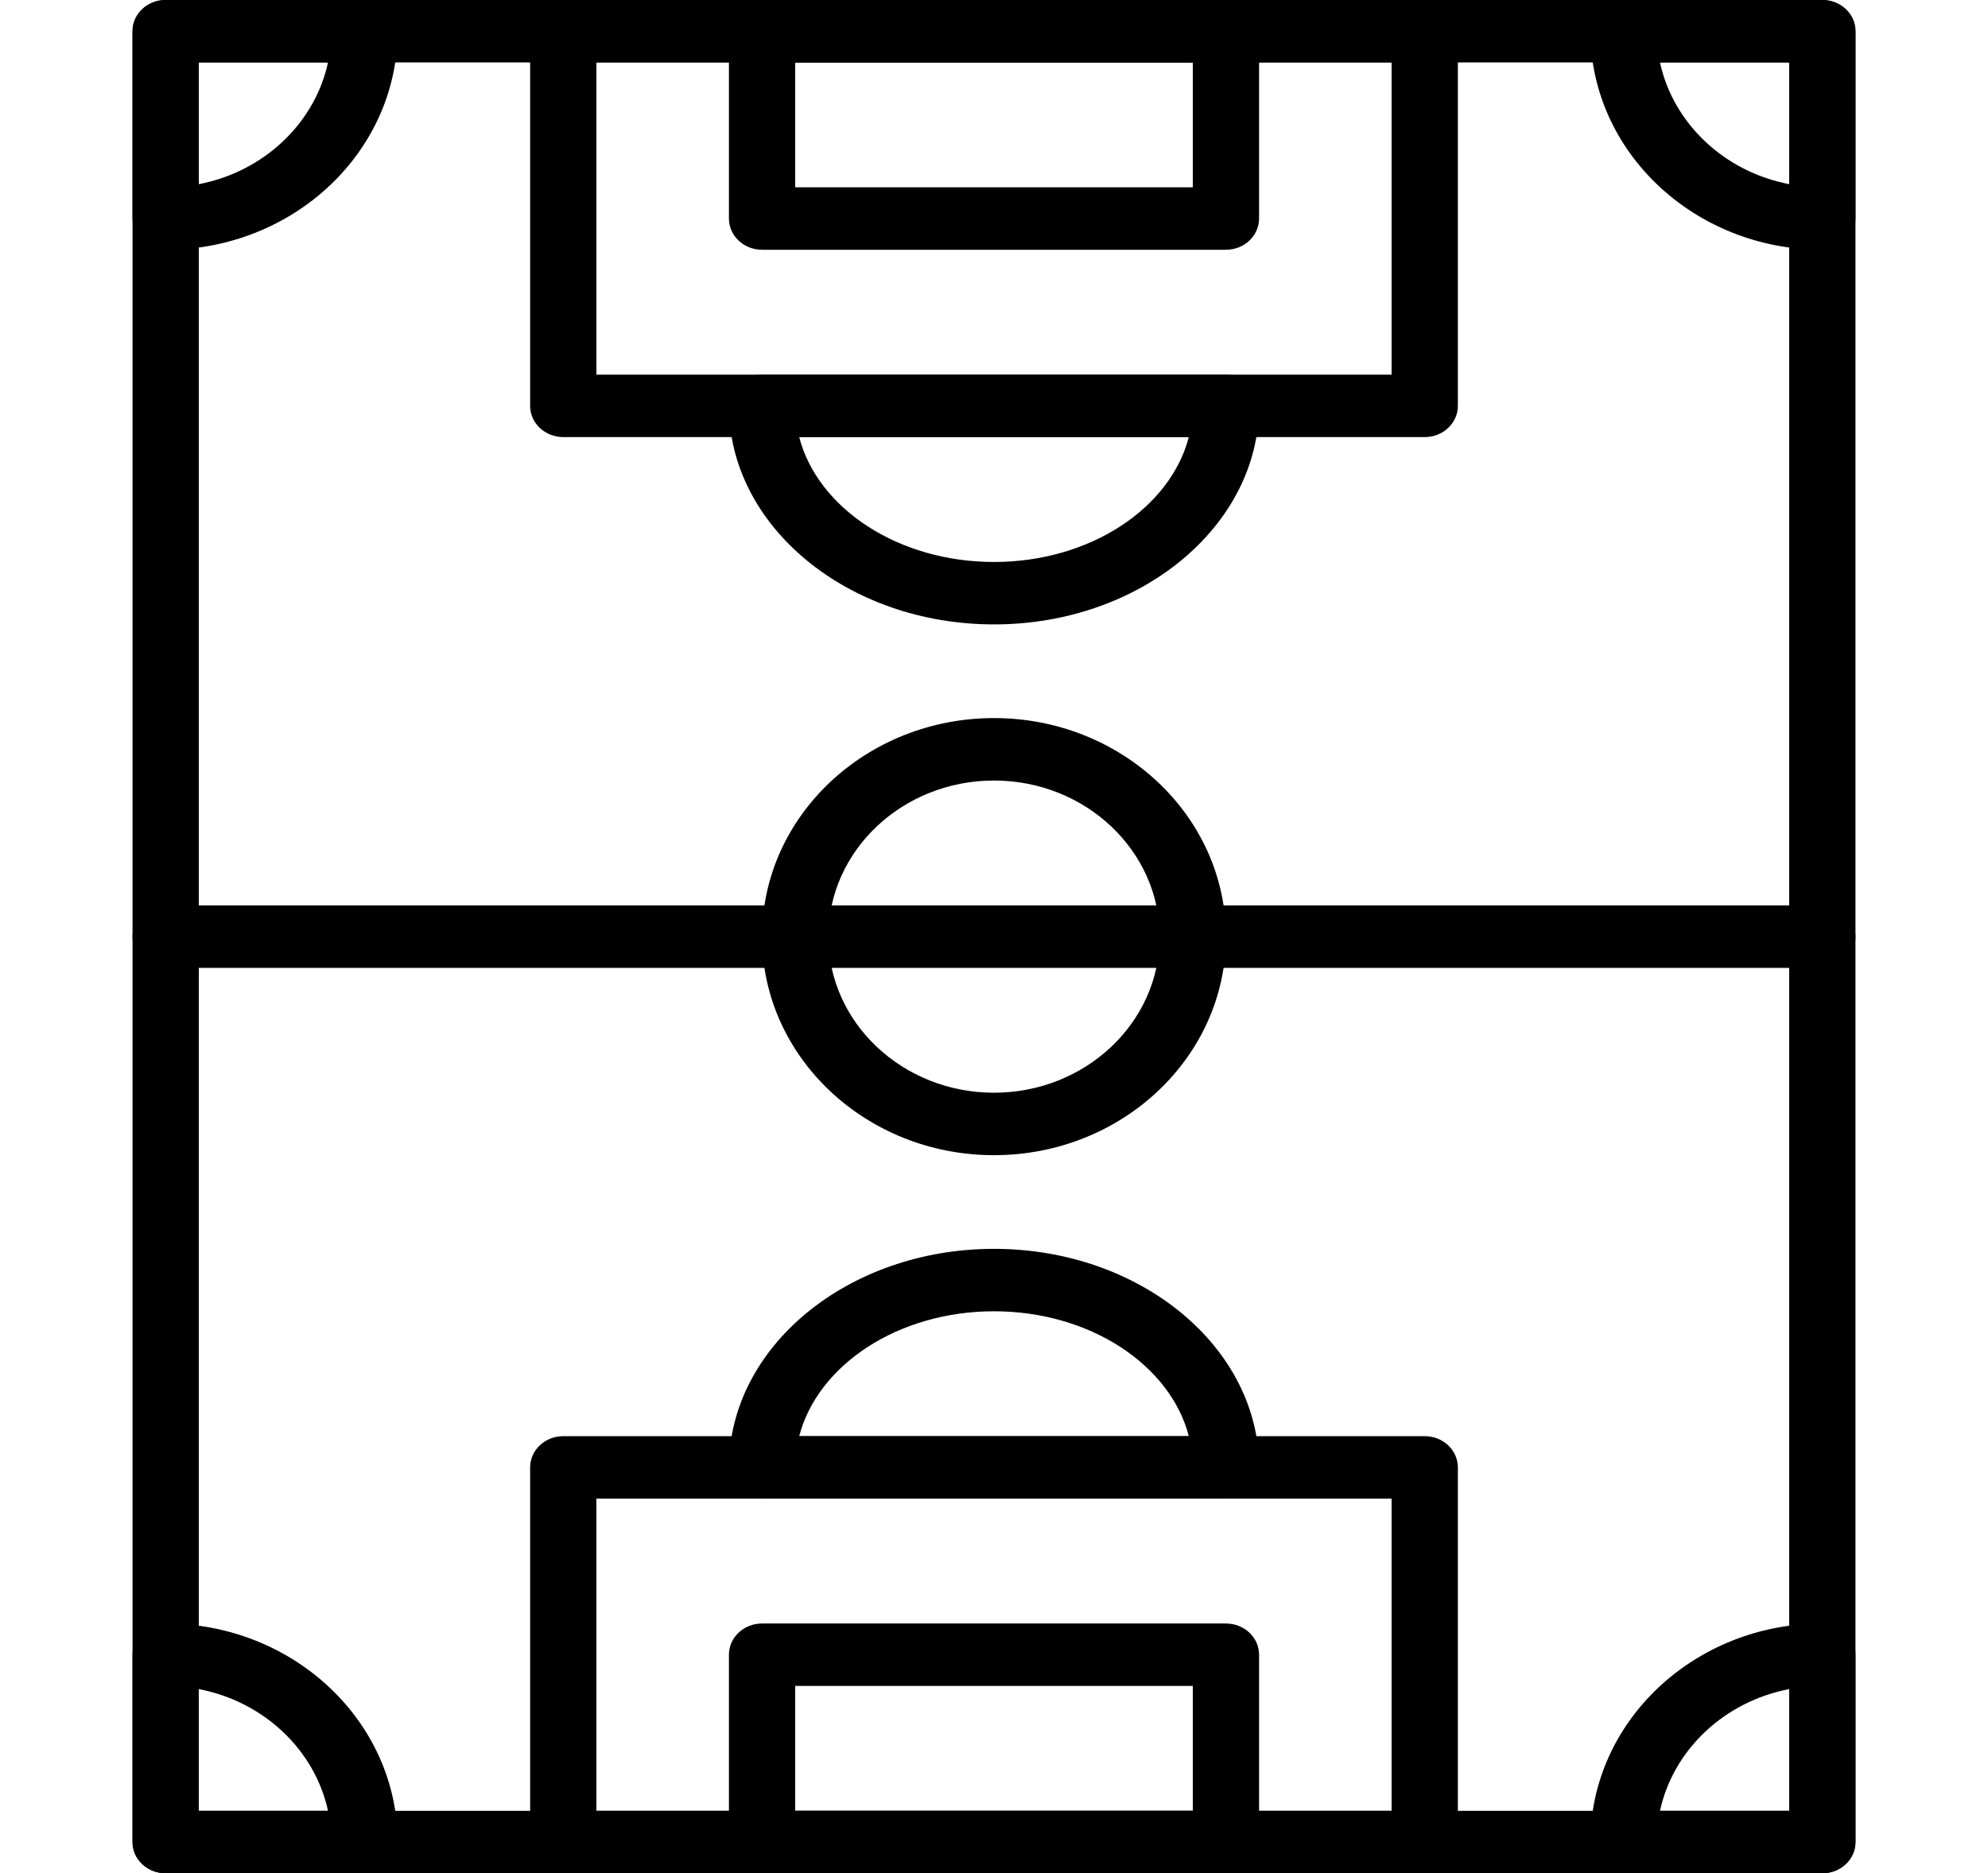 <svg width="87" height="82" viewBox="0 0 87 82" fill="none" xmlns="http://www.w3.org/2000/svg">
    <path d="M79.75 0H7.25C6.45 0 5.8 0.611 5.8 1.367V80.633C5.8 81.389 6.45 82 7.25 82H79.75C80.55 82 81.2 81.389 81.2 80.633V1.367C81.2 0.611 80.55 0 79.75 0ZM78.3 79.267H8.7V2.733H78.3V79.267Z" fill="black"/>
    <path d="M79.75 39.633H7.25C6.45 39.633 5.8 40.244 5.8 41C5.8 41.756 6.45 42.367 7.25 42.367H79.75C80.55 42.367 81.2 41.756 81.2 41C81.2 40.244 80.55 39.633 79.75 39.633Z" fill="black"/>
    <path d="M43.5 31.433C37.903 31.433 33.35 35.726 33.35 41C33.35 46.274 37.903 50.567 43.5 50.567C49.097 50.567 53.65 46.274 53.65 41C53.65 35.726 49.097 31.433 43.5 31.433ZM43.5 47.833C39.502 47.833 36.25 44.768 36.25 41C36.25 37.232 39.502 34.167 43.5 34.167C47.498 34.167 50.75 37.232 50.75 41C50.75 44.768 47.498 47.833 43.5 47.833Z" fill="black"/>
    <path d="M62.35 62.867H24.65C23.85 62.867 23.2 63.477 23.2 64.233V80.633C23.2 81.389 23.85 82 24.65 82H62.35C63.15 82 63.8 81.389 63.8 80.633V64.233C63.8 63.478 63.15 62.867 62.35 62.867ZM60.9 79.267H26.1V65.6H60.9V79.267Z" fill="black"/>
    <path d="M53.65 71.067H33.35C32.55 71.067 31.9 71.677 31.9 72.433V80.633C31.9 81.389 32.55 82 33.35 82H53.65C54.45 82 55.1 81.389 55.1 80.633V72.433C55.1 71.678 54.45 71.067 53.65 71.067ZM52.2 79.267H34.8V73.8H52.2V79.267Z" fill="black"/>
    <path d="M43.5 54.667C37.104 54.667 31.9 58.959 31.9 64.233C31.9 64.989 32.55 65.6 33.35 65.6H53.65C54.45 65.6 55.1 64.989 55.1 64.233C55.1 58.959 49.896 54.667 43.5 54.667ZM34.975 62.867C35.783 59.752 39.301 57.4 43.502 57.4C47.702 57.4 51.218 59.752 52.026 62.867H34.975Z" fill="black"/>
    <path d="M62.35 0H24.65C23.85 0 23.2 0.611 23.2 1.367V17.767C23.2 18.522 23.85 19.133 24.65 19.133H62.35C63.15 19.133 63.8 18.522 63.8 17.767V1.367C63.8 0.611 63.15 0 62.35 0ZM60.9 16.4H26.1V2.733H60.9V16.4Z" fill="black"/>
    <path d="M53.65 0H33.35C32.55 0 31.9 0.611 31.9 1.367V9.567C31.9 10.322 32.55 10.933 33.35 10.933H53.65C54.45 10.933 55.1 10.322 55.1 9.567V1.367C55.1 0.611 54.45 0 53.65 0ZM52.2 8.2H34.8V2.733H52.2V8.2Z" fill="black"/>
    <path d="M53.65 16.4H33.35C32.55 16.4 31.9 17.011 31.9 17.767C31.9 23.041 37.104 27.333 43.5 27.333C49.896 27.333 55.1 23.041 55.1 17.767C55.1 17.011 54.45 16.4 53.65 16.4ZM43.5 24.6C39.299 24.6 35.783 22.248 34.975 19.133H52.025C51.217 22.248 47.701 24.6 43.5 24.6Z" fill="black"/>
    <path d="M7.25 71.067C6.45 71.067 5.8 71.677 5.8 72.433V80.633C5.8 81.389 6.45 82 7.25 82H15.95C16.75 82 17.4 81.389 17.4 80.633C17.4 75.359 12.847 71.067 7.25 71.067ZM8.7 79.267V73.938C11.536 74.482 13.776 76.593 14.355 79.267H8.7Z" fill="black"/>
    <path d="M79.75 71.067C74.153 71.067 69.6 75.359 69.6 80.633C69.6 81.389 70.25 82 71.05 82H79.75C80.55 82 81.2 81.389 81.2 80.633V72.433C81.2 71.678 80.55 71.067 79.75 71.067ZM78.3 79.267H72.645C73.224 76.593 75.464 74.482 78.3 73.938V79.267Z" fill="black"/>
    <path d="M15.95 0H7.25C6.45 0 5.8 0.611 5.8 1.367V9.567C5.8 10.322 6.45 10.933 7.25 10.933C12.847 10.933 17.4 6.641 17.4 1.367C17.4 0.611 16.75 0 15.95 0ZM8.7 8.062V2.733H14.355C13.776 5.407 11.536 7.518 8.7 8.062Z" fill="black"/>
    <path d="M79.75 0H71.05C70.25 0 69.6 0.611 69.6 1.367C69.6 6.641 74.153 10.933 79.75 10.933C80.55 10.933 81.2 10.322 81.2 9.567V1.367C81.2 0.611 80.55 0 79.75 0ZM78.3 8.062C75.464 7.518 73.224 5.407 72.645 2.733H78.3V8.062Z" fill="black"/>
</svg>
